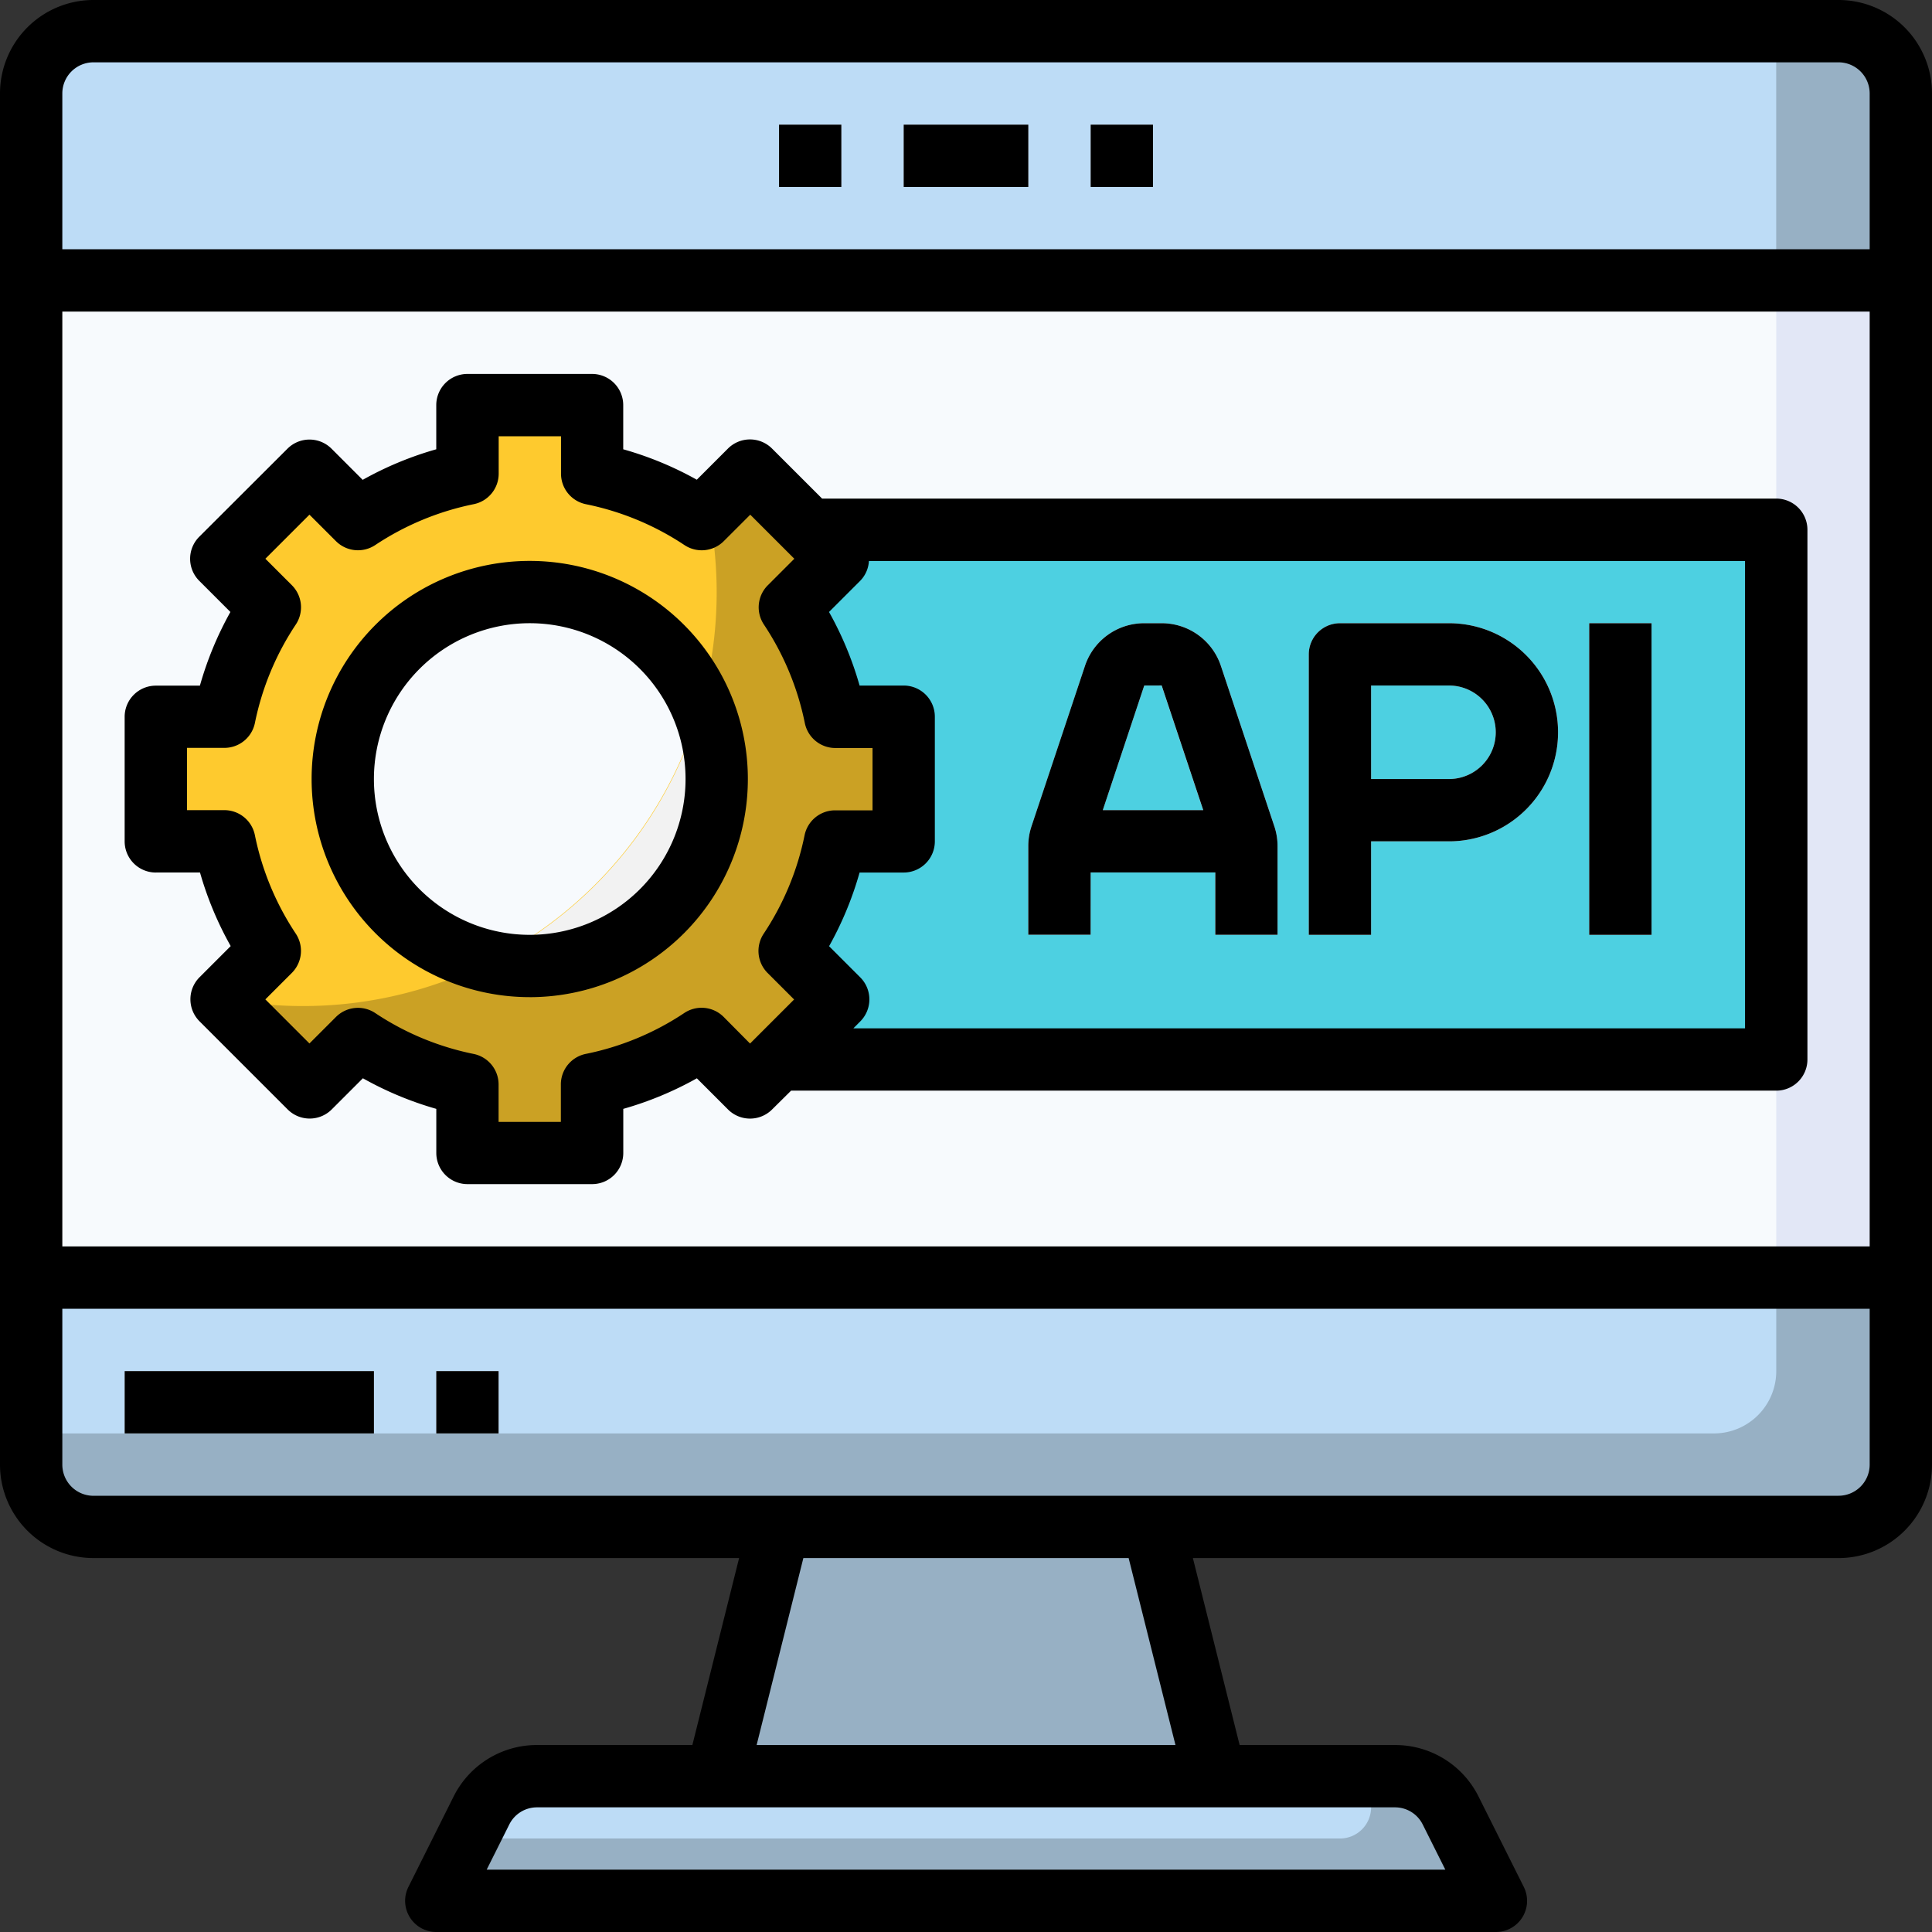 <svg id="_2" data-name="2" xmlns="http://www.w3.org/2000/svg" xmlns:xlink="http://www.w3.org/1999/xlink" width="100" height="100" viewBox="0 0 100 100">
  <rect x="0" y="0" width="100" height="100" fill="#333333" stroke="none"/>
  <defs>
    <clipPath id="clip-path">
      <rect id="Rectangle_45193" data-name="Rectangle 45193" width="100" height="100" fill="none"/>
    </clipPath>
  </defs>
  <g id="Group_146960" data-name="Group 146960" clip-path="url(#clip-path)">
    <path id="Path_203933" data-name="Path 203933" d="M11.226,8h90.323a3.226,3.226,0,0,1,3.226,3.226V82.194a3.226,3.226,0,0,1-3.226,3.226H11.226A3.226,3.226,0,0,1,8,82.194V11.226A3.226,3.226,0,0,1,11.226,8" transform="translate(-6.387 -6.387)" fill="#e2e7f6"/>
    <path id="Path_203934" data-name="Path 203934" d="M11.226,8A3.226,3.226,0,0,0,8,11.226V80.581H95.1a3.226,3.226,0,0,0,3.226-3.226V8Z" transform="translate(-6.387 -6.387)" fill="#f7fafd"/>
    <path id="Path_203935" data-name="Path 203935" d="M101.548,8H11.226A3.226,3.226,0,0,0,8,11.226V20.9h96.774V11.226A3.226,3.226,0,0,0,101.548,8" transform="translate(-6.387 -6.387)" fill="#97b0c4"/>
    <rect id="Rectangle_45180" data-name="Rectangle 45180" width="51.613" height="27.419" transform="translate(40.323 27.419)" fill="#4dd0e1"/>
    <path id="Path_203936" data-name="Path 203936" d="M98.323,8h-87.1A3.226,3.226,0,0,0,8,11.226V20.9H98.323Z" transform="translate(-6.387 -6.387)" fill="#bddcf6"/>
    <path id="Path_203937" data-name="Path 203937" d="M101.548,340.9H11.226A3.226,3.226,0,0,1,8,337.677V328h96.774v9.677a3.226,3.226,0,0,1-3.226,3.226" transform="translate(-6.387 -261.871)" fill="#97b0c4"/>
    <path id="Path_203938" data-name="Path 203938" d="M8,328v8.065H95.1a3.226,3.226,0,0,0,3.226-3.226V328Z" transform="translate(-6.387 -261.871)" fill="#bddcf6"/>
    <rect id="Rectangle_45181" data-name="Rectangle 45181" width="12.903" height="3.226" transform="translate(6.452 70.968)" fill="#f7fafd"/>
    <rect id="Rectangle_45182" data-name="Rectangle 45182" width="3.226" height="3.226" transform="translate(22.581 70.968)" fill="#f7fafd"/>
    <path id="Path_203939" data-name="Path 203939" d="M161.619,456h-44.4a3.226,3.226,0,0,0-2.885,1.784L112,462.452h54.839l-2.334-4.668A3.226,3.226,0,0,0,161.619,456" transform="translate(-89.419 -364.065)" fill="#97b0c4"/>
    <path id="Path_203940" data-name="Path 203940" d="M209.806,404.9,206.581,392H187.226L184,404.9Z" transform="translate(-146.903 -312.968)" fill="#97b0c4"/>
    <path id="Path_203941" data-name="Path 203941" d="M166.774,457.613V456H123.606a3.226,3.226,0,0,0-2.885,1.784L120,459.226h45.161a1.613,1.613,0,0,0,1.613-1.613" transform="translate(-95.806 -364.065)" fill="#bddcf6"/>
    <rect id="Rectangle_45183" data-name="Rectangle 45183" width="6.452" height="3.226" transform="translate(46.774 6.452)" fill="#f7fafd"/>
    <rect id="Rectangle_45184" data-name="Rectangle 45184" width="3.226" height="3.226" transform="translate(56.452 6.452)" fill="#f7fafd"/>
    <rect id="Rectangle_45185" data-name="Rectangle 45185" width="3.226" height="3.226" transform="translate(40.323 6.452)" fill="#f7fafd"/>
    <path id="Path_203942" data-name="Path 203942" d="M276.742,170.531l-2.774-8.326A3.226,3.226,0,0,0,270.9,160H270a3.226,3.226,0,0,0-3.065,2.2l-2.776,8.326a3.228,3.228,0,0,0-.161,1.021v4.577h3.226V172.9h6.452v3.226H276.9v-4.577a3.228,3.228,0,0,0-.161-1.021m-5.84-7.3,2.152,6.452h-5.2L270,163.226Z" transform="translate(-210.774 -127.742)" fill="#f7fafd"/>
    <path id="Path_203943" data-name="Path 203943" d="M339.226,176.129H336V161.613A1.613,1.613,0,0,1,337.613,160h5.645a5.645,5.645,0,1,1,0,11.29h-4.032Zm0-8.065h4.032a2.419,2.419,0,1,0,0-4.839h-4.032Z" transform="translate(-268.258 -127.742)" fill="#f7fafd"/>
    <rect id="Rectangle_45186" data-name="Rectangle 45186" width="3.226" height="16.129" transform="translate(82.258 32.258)" fill="#f7fafd"/>
    <path id="Path_203944" data-name="Path 203944" d="M78.71,126.581v-6.452H75.161a16.039,16.039,0,0,0-2.353-5.665l2.515-2.515-4.563-4.563L68.245,109.9a16.036,16.036,0,0,0-5.665-2.355V104H56.129v3.548a16.039,16.039,0,0,0-5.665,2.353l-2.515-2.515-4.563,4.563,2.516,2.515a16.035,16.035,0,0,0-2.355,5.665H40v6.452h3.548a16.037,16.037,0,0,0,2.355,5.665l-2.516,2.515,4.563,4.563,2.515-2.515a16.038,16.038,0,0,0,5.665,2.353v3.548h6.452v-3.548a16.038,16.038,0,0,0,5.665-2.353l2.515,2.515,4.563-4.563-2.516-2.515a16.037,16.037,0,0,0,2.355-5.665Z" transform="translate(-31.935 -83.032)" fill="#cba124"/>
    <path id="Path_203945" data-name="Path 203945" d="M97.677,152A9.677,9.677,0,1,1,88,161.677,9.677,9.677,0,0,1,97.677,152" transform="translate(-70.258 -121.355)" fill="#f2f2f2"/>
    <path id="Path_203946" data-name="Path 203946" d="M62.581,107.548V104H56.129v3.548a16.039,16.039,0,0,0-5.665,2.353l-2.515-2.515-4.563,4.563,2.516,2.515a16.037,16.037,0,0,0-2.355,5.665H40v6.452h3.548a16.037,16.037,0,0,0,2.355,5.665l-2.452,2.45a21.411,21.411,0,0,0,25.171-25.161l-.377.377a16.034,16.034,0,0,0-5.665-2.363" transform="translate(-31.935 -83.032)" fill="#feca2e"/>
    <path id="Path_203947" data-name="Path 203947" d="M106.5,157.761a9.677,9.677,0,1,0-10.968,13.321A21.452,21.452,0,0,0,106.5,157.761Z" transform="translate(-70.221 -121.319)" fill="#f7fafd"/>
    <path id="Path_203948" data-name="Path 203948" d="M267.226,172.9h6.452v3.226H276.9v-4.577a3.228,3.228,0,0,0-.161-1.021l-2.774-8.326A3.226,3.226,0,0,0,270.9,160H270a3.226,3.226,0,0,0-3.065,2.2l-2.776,8.326a3.228,3.228,0,0,0-.161,1.021v4.577h3.226Zm3.676-9.677,2.152,6.452h-5.2L270,163.226Z" transform="translate(-210.774 -127.742)"/>
    <path id="Path_203949" data-name="Path 203949" d="M339.226,171.29h4.032a5.645,5.645,0,1,0,0-11.29h-5.645A1.613,1.613,0,0,0,336,161.613v14.516h3.226Zm0-8.065h4.032a2.419,2.419,0,1,1,0,4.839h-4.032Z" transform="translate(-268.258 -127.742)"/>
    <rect id="Rectangle_45187" data-name="Rectangle 45187" width="3.226" height="16.129" transform="translate(82.258 32.258)"/>
    <path id="Path_203950" data-name="Path 203950" d="M95.161,0H4.839A4.839,4.839,0,0,0,0,4.839V75.806a4.839,4.839,0,0,0,4.839,4.839H38.256l-2.419,9.677H27.8A4.813,4.813,0,0,0,23.473,93l-2.335,4.669A1.613,1.613,0,0,0,22.581,100H77.419a1.613,1.613,0,0,0,1.452-2.334L76.535,93A4.813,4.813,0,0,0,72.2,90.323H64.163l-2.419-9.677H95.161A4.839,4.839,0,0,0,100,75.806V4.839A4.839,4.839,0,0,0,95.161,0ZM4.839,3.226H95.161a1.613,1.613,0,0,1,1.613,1.613V12.9H3.226V4.839A1.613,1.613,0,0,1,4.839,3.226m91.935,61.29H3.226V16.129H96.774ZM73.642,94.44l1.168,2.334H25.19l1.168-2.334a1.6,1.6,0,0,1,1.442-.892H72.2a1.6,1.6,0,0,1,1.442.892m-12.8-4.118H39.163l2.419-9.677H58.418Zm34.324-12.9H4.839a1.613,1.613,0,0,1-1.613-1.613V67.742H96.774v8.065a1.613,1.613,0,0,1-1.613,1.613"/>
    <rect id="Rectangle_45188" data-name="Rectangle 45188" width="6.452" height="3.226" transform="translate(46.774 6.452)"/>
    <rect id="Rectangle_45189" data-name="Rectangle 45189" width="3.226" height="3.226" transform="translate(56.452 6.452)"/>
    <rect id="Rectangle_45190" data-name="Rectangle 45190" width="3.226" height="3.226" transform="translate(40.323 6.452)"/>
    <rect id="Rectangle_45191" data-name="Rectangle 45191" width="12.903" height="3.226" transform="translate(6.452 70.968)"/>
    <rect id="Rectangle_45192" data-name="Rectangle 45192" width="3.226" height="3.226" transform="translate(22.581 70.968)"/>
    <path id="Path_203951" data-name="Path 203951" d="M33.613,121.806H35.9a17.6,17.6,0,0,0,1.589,3.808l-1.613,1.613a1.613,1.613,0,0,0,0,2.281l4.561,4.561a1.613,1.613,0,0,0,2.281,0l1.613-1.613a17.6,17.6,0,0,0,3.8,1.584v2.282a1.613,1.613,0,0,0,1.613,1.613h6.452a1.613,1.613,0,0,0,1.613-1.613V134.04a17.6,17.6,0,0,0,3.808-1.582l1.613,1.613a1.613,1.613,0,0,0,2.281,0l.984-.974h50.992a1.613,1.613,0,0,0,1.613-1.613V104.065a1.613,1.613,0,0,0-1.613-1.613H68.1l-2.592-2.59a1.613,1.613,0,0,0-2.281,0l-1.613,1.613A17.556,17.556,0,0,0,57.806,99.9V97.613A1.613,1.613,0,0,0,56.194,96H49.742a1.613,1.613,0,0,0-1.613,1.613V99.9a17.558,17.558,0,0,0-3.808,1.582l-1.613-1.613a1.613,1.613,0,0,0-2.281,0l-4.566,4.558a1.613,1.613,0,0,0,0,2.281l1.613,1.613a17.6,17.6,0,0,0-1.579,3.813H33.613A1.613,1.613,0,0,0,32,113.742v6.452a1.613,1.613,0,0,0,1.613,1.613m82.258,8.065H69.718l.356-.358a1.613,1.613,0,0,0,0-2.281l-1.613-1.613a17.6,17.6,0,0,0,1.579-3.813h2.282a1.613,1.613,0,0,0,1.613-1.613v-6.452a1.613,1.613,0,0,0-1.613-1.613H70.04a17.6,17.6,0,0,0-1.582-3.808l1.613-1.613a1.594,1.594,0,0,0,.452-1.026h45.348ZM35.226,115.355h1.935a1.613,1.613,0,0,0,1.581-1.29,14.356,14.356,0,0,1,2.116-5.094,1.613,1.613,0,0,0-.2-2.032l-1.374-1.374,2.281-2.281,1.374,1.373a1.613,1.613,0,0,0,2.031.2,14.355,14.355,0,0,1,5.1-2.116,1.613,1.613,0,0,0,1.29-1.584V99.226h3.226v1.935a1.613,1.613,0,0,0,1.29,1.582,14.354,14.354,0,0,1,5.1,2.115,1.613,1.613,0,0,0,2.031-.2l1.374-1.373,2.281,2.281-1.374,1.374a1.613,1.613,0,0,0-.2,2.032,14.353,14.353,0,0,1,2.118,5.1,1.613,1.613,0,0,0,1.581,1.29H70.71v3.226H68.774a1.613,1.613,0,0,0-1.581,1.29,14.355,14.355,0,0,1-2.116,5.094,1.613,1.613,0,0,0,.2,2.032l1.374,1.374-2.281,2.281L63,129.277a1.613,1.613,0,0,0-2.032-.2,14.3,14.3,0,0,1-5.1,2.118,1.613,1.613,0,0,0-1.29,1.582v1.937H51.355v-1.935a1.613,1.613,0,0,0-1.29-1.582,14.292,14.292,0,0,1-5.094-2.116,1.613,1.613,0,0,0-2.032.2l-1.374,1.374-2.282-2.282L40.656,127a1.613,1.613,0,0,0,.2-2.032,14.356,14.356,0,0,1-2.116-5.1,1.613,1.613,0,0,0-1.582-1.29H35.226Z" transform="translate(-25.548 -76.645)"/>
    <path id="Path_203952" data-name="Path 203952" d="M91.29,166.581A11.29,11.29,0,1,0,80,155.29a11.29,11.29,0,0,0,11.29,11.29m0-19.355a8.065,8.065,0,1,1-8.065,8.065,8.065,8.065,0,0,1,8.065-8.065" transform="translate(-63.871 -114.968)"/>
  </g>
</svg>
